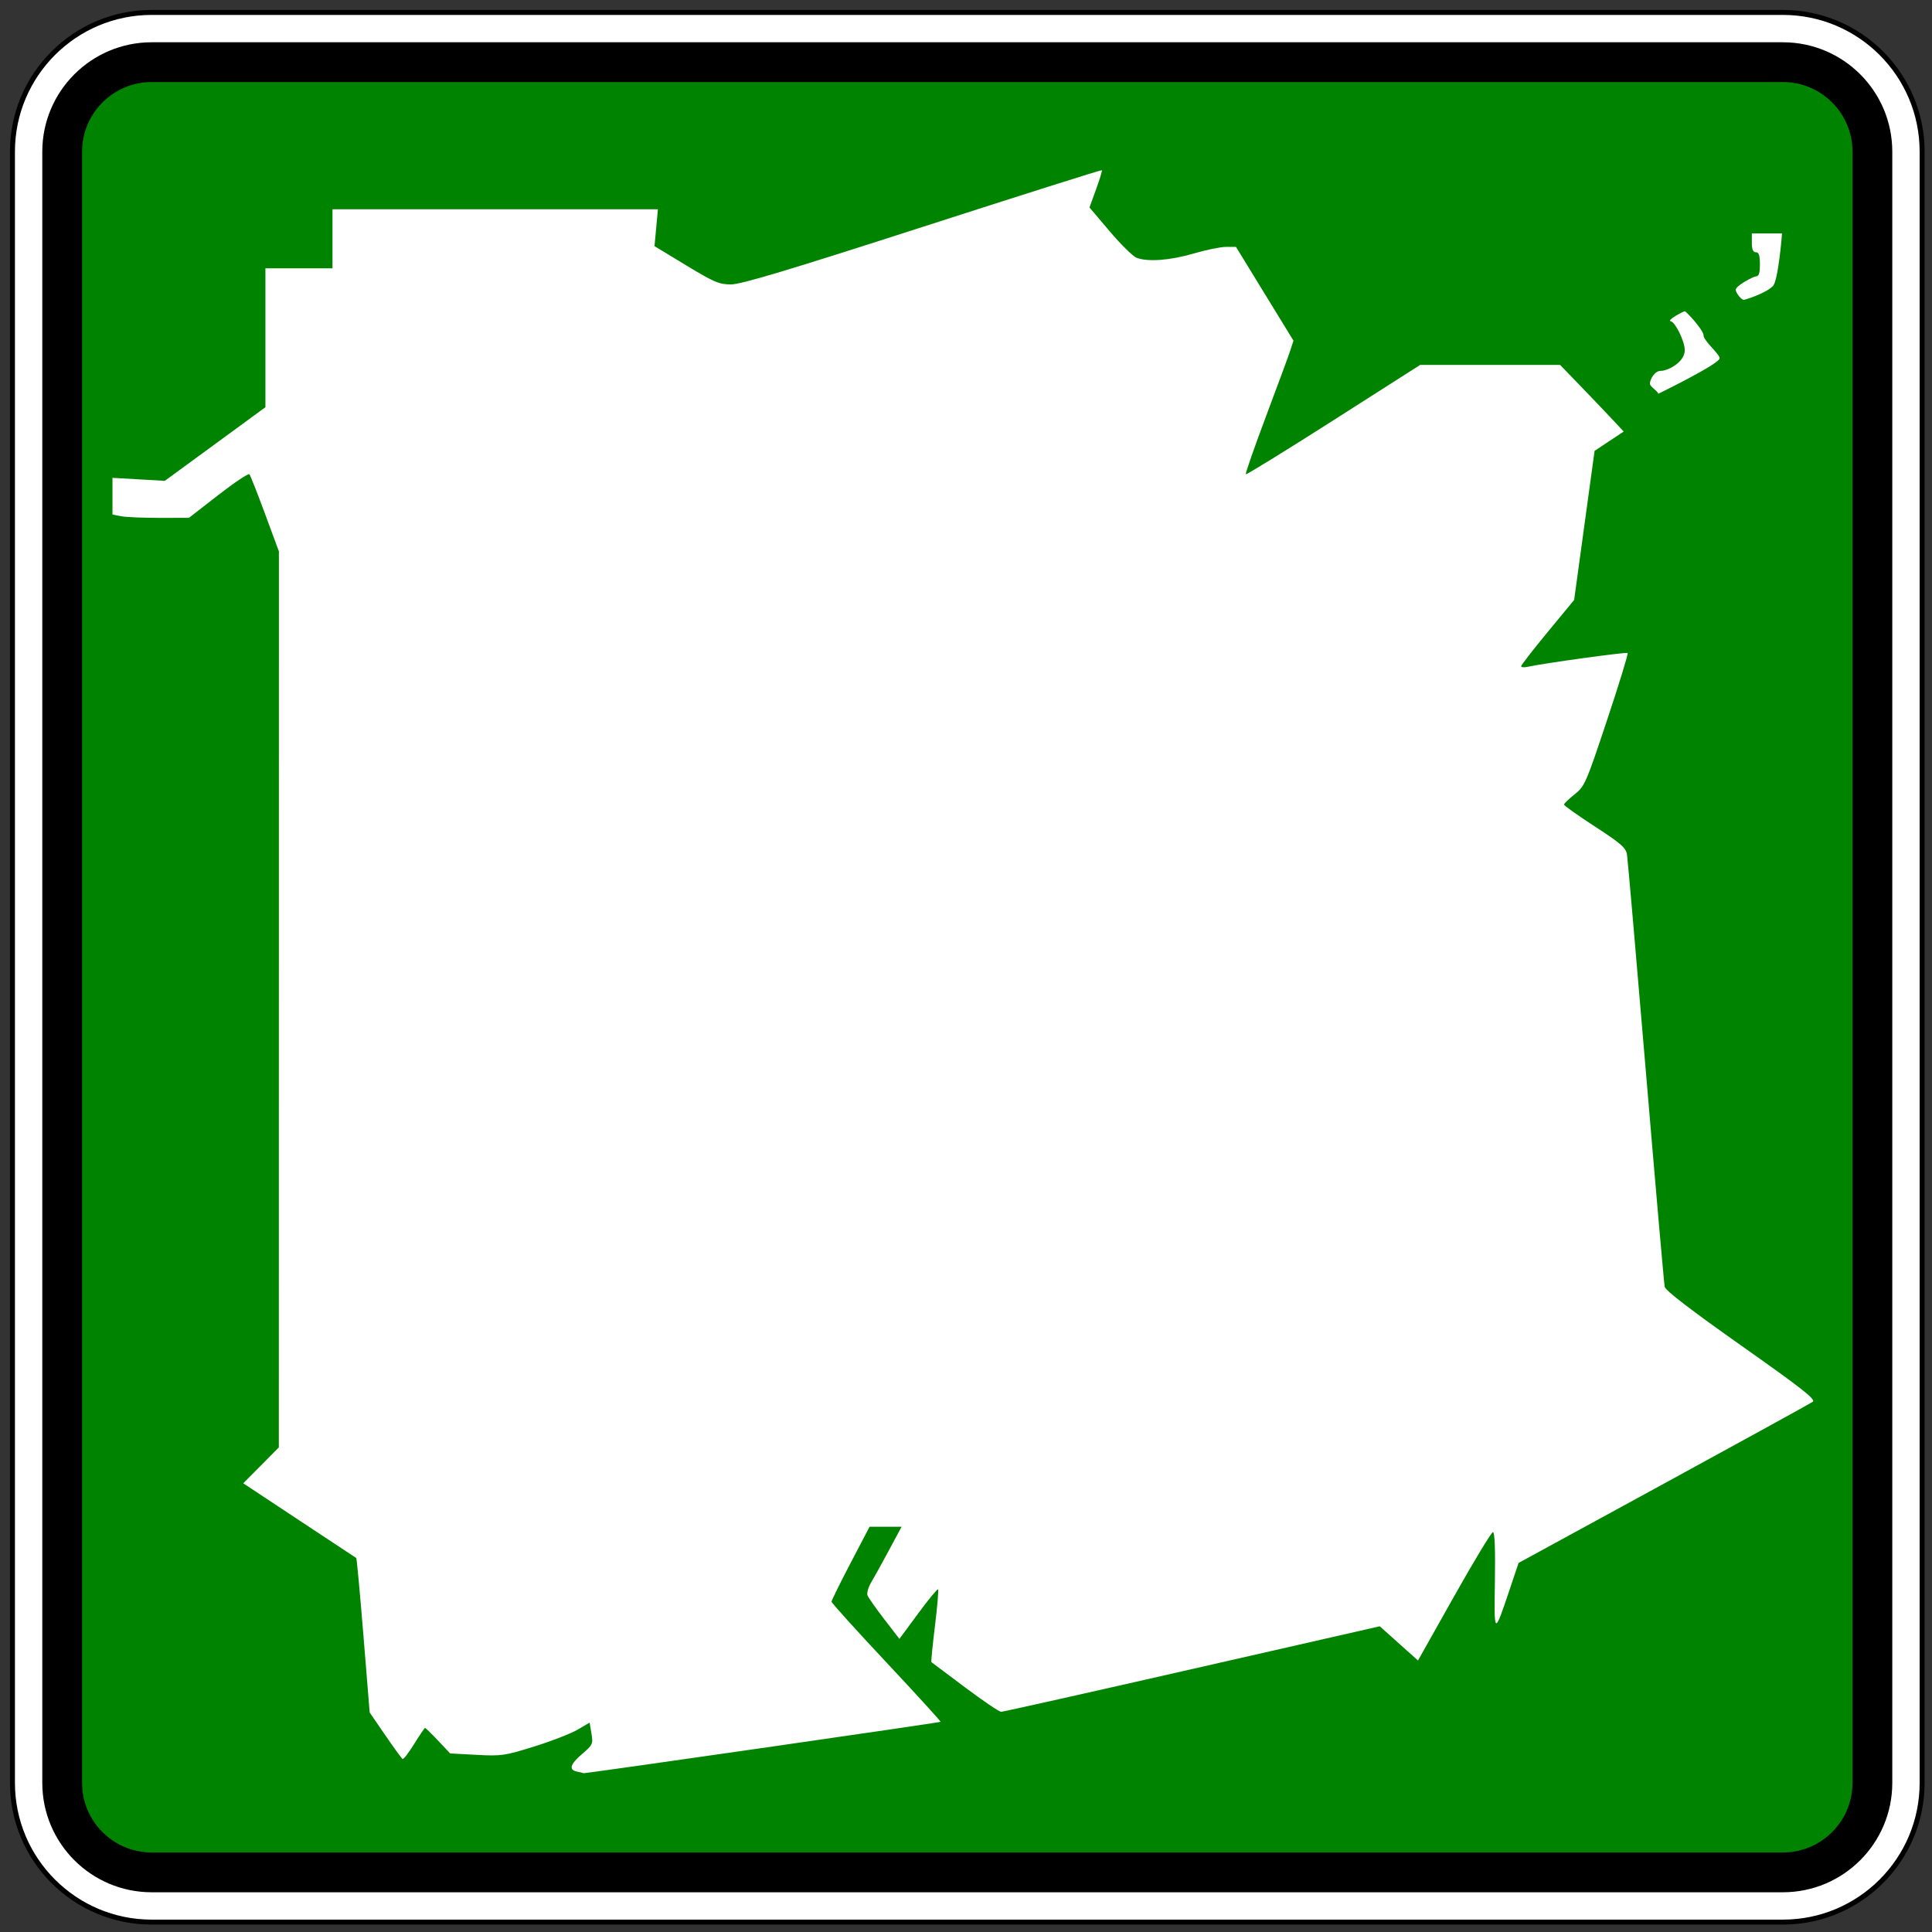 <?xml version="1.0" encoding="UTF-8" standalone="no"?>
<!-- Generator: Adobe Illustrator 12.0.0, SVG Export Plug-In . SVG Version: 6.00 Build 51448)  -->

<svg
   xmlns:dc="http://purl.org/dc/elements/1.1/"
   xmlns:cc="http://creativecommons.org/ns#"
   xmlns:rdf="http://www.w3.org/1999/02/22-rdf-syntax-ns#"
   xmlns:svg="http://www.w3.org/2000/svg"
   xmlns="http://www.w3.org/2000/svg"
   xmlns:sodipodi="http://sodipodi.sourceforge.net/DTD/sodipodi-0.dtd"
   xmlns:inkscape="http://www.inkscape.org/namespaces/inkscape"
   version="1.1"
   id="Layer_1"
   width="22.6"
   height="22.6"
   viewBox="0 0 22.6 22.6"
   overflow="visible"
   enable-background="new 0 0 385 385"
   xml:space="preserve"
   inkscape:version="0.48.3.1 r9886"
   sodipodi:docname="shield_hwy_nbs3.svg"
   style="overflow:visible"><rect x="0" y="0" width="22.6" height="22.6" fill="#333333" stroke="none"/><defs
   id="defs4561" /><sodipodi:namedview
   pagecolor="#ffffff"
   bordercolor="#666666"
   borderopacity="1"
   objecttolerance="10"
   gridtolerance="10"
   guidetolerance="10"
   inkscape:pageopacity="0"
   inkscape:pageshadow="2"
   inkscape:window-width="1209"
   inkscape:window-height="1140"
   id="namedview4559"
   showgrid="false"
   inkscape:zoom="32"
   inkscape:cx="9.9768562"
   inkscape:cy="12.442699"
   inkscape:window-x="831"
   inkscape:window-y="262"
   inkscape:window-maximized="0"
   inkscape:current-layer="g4549" />

<g
   id="g4523"
   transform="matrix(0.058,0,0,0.058,0,0.3)">
	<g
   id="g4525"
   transform="matrix(1.003,0,0,1.003,2.01,-3.166)">
		<g
   id="g4527">
			<path
   d="m 0.5,28.5 c 0,-15.464 12.536,-28 28,-28 h 328 c 15.464,0 28,12.536 28,28 v 328 c 0,15.465 -12.536,28 -28,28 h -328 c -15.464,0 -28,-12.535 -28,-28 v -328 l 0,0 z"
   id="path4529"
   inkscape:connector-curvature="0"
   style="fill:#ffffff" />
			<path
   d="M 192.5,192.5"
   id="path4531"
   inkscape:connector-curvature="0"
   style="fill:#ffffff" />
		</g>
		<g
   id="g4533">
			<path
   stroke-miterlimit="3.864"
   d="m 0.5,28.5 c 0,-15.464 12.536,-28 28,-28 h 328 c 15.464,0 28,12.536 28,28 v 328 c 0,15.465 -12.536,28 -28,28 h -328 c -15.464,0 -28,-12.535 -28,-28 v -328 l 0,0 z"
   id="path4535"
   inkscape:connector-curvature="0"
   style="fill:none;stroke:#000000;stroke-linecap:round;stroke-linejoin:round;stroke-miterlimit:3.864" />
			<path
   stroke-miterlimit="3.864"
   d="M 192.5,192.5"
   id="path4537"
   inkscape:connector-curvature="0"
   style="fill:none;stroke:#000000;stroke-linecap:round;stroke-linejoin:round;stroke-miterlimit:3.864" />
		</g>
	</g>
	<g
   id="g4539"
   transform="matrix(1.003,0,0,1.003,2.01,-3.166)">
		<g
   id="g4541">
			<path
   d="m 6.5,28.5 c 0,-12.15 9.85,-22 22,-22 h 328 c 12.15,0 22,9.85 22,22 v 328 c 0,12.15 -9.85,22 -22,22 h -328 c -12.15,0 -22,-9.85 -22,-22 v -328 l 0,0 z"
   id="path4543"
   inkscape:connector-curvature="0" />
			<path
   d="M 192.5,192.5"
   id="path4545"
   inkscape:connector-curvature="0" />
		</g>
	</g>
	<g
   id="g4547"
   style="fill:#008400;fill-opacity:1"
   transform="matrix(1.003,0,0,1.003,2.01,-3.166)">
		<g
   id="g4549"
   style="fill:#000080;fill-opacity:1">
			<path
   d="m 14.5,28.5 c 0,-7.732 6.268,-14 14,-14 h 328 c 7.732,0 14,6.268 14,14 v 328 c 0,7.732 -6.268,14 -14,14 h -328 c -7.732,0 -14,-6.268 -14,-14 v -328 l 0,0 z"
   id="path4551"
   inkscape:connector-curvature="0"
   style="fill:#008400;fill-opacity:1" />
			<path
   d="M 192.5,192.5"
   id="path4553"
   inkscape:connector-curvature="0"
   style="fill:#000080;fill-opacity:1" />
		</g>
	</g>
	<g
   id="g4555"
   transform="matrix(1.003,0,0,1.003,2.01,-3.166)">
		
	</g>
<path
   style="fill:#ffffff;fill-opacity:1;fill-rule:nonzero;stroke:#c39f60;stroke-width:0;stroke-miterlimit:4;stroke-opacity:1;stroke-dasharray:none"
   d="m 116.438,352.145 c -1.801,-0.347 -1.489,-1.466 1.001,-3.597 2.105,-1.802 2.2,-2.011 1.847,-4.096 l -0.371,-2.197 -2.437,1.428 c -1.341,0.786 -5.277,2.313 -8.747,3.393 -5.941,1.85 -6.62,1.948 -11.623,1.679 l -5.314,-0.287 -2.427,-2.57 c -1.335,-1.414 -2.52,-2.57 -2.635,-2.57 -0.114,0 -1.106,1.456 -2.205,3.236 -1.098,1.78 -2.15,3.141 -2.336,3.026 -0.186,-0.115 -1.755,-2.273 -3.486,-4.795 l -3.147,-4.586 -1.259,-15.522 c -0.693,-8.537 -1.345,-15.573 -1.45,-15.635 -0.105,-0.063 -5.275,-3.478 -11.491,-7.59 l -11.3,-7.476 3.589,-3.617 3.589,-3.617 0.008,-90.357 0.008,-90.357 -2.799,-7.576 c -1.54,-4.167 -2.958,-7.761 -3.152,-7.987 -0.194,-0.226 -3.016,1.66 -6.273,4.191 l -5.921,4.602 -6.02,0.003 c -3.311,0.002 -6.781,-0.149 -7.711,-0.335 l -1.691,-0.338 0,-3.698 0,-3.698 5.276,0.302 5.276,0.302 10.146,-7.424 10.146,-7.424 0,-14.006 0,-14.006 6.764,0 6.764,0 0,-5.953 0,-5.953 32.817,0 32.817,0 -0.345,3.715 -0.345,3.715 6.368,3.861 c 5.637,3.418 6.677,3.861 9.061,3.86 2.026,0 11.598,-2.873 38.665,-11.604 19.784,-6.382 36.047,-11.528 36.138,-11.436 0.092,0.092 -0.433,1.821 -1.167,3.843 l -1.334,3.676 4.094,4.825 c 2.251,2.654 4.686,5.05 5.411,5.326 2.274,0.865 6.758,0.528 11.5,-0.863 2.515,-0.738 5.465,-1.341 6.556,-1.341 l 1.984,0 5.799,9.462 5.799,9.462 -0.668,2.038 c -0.367,1.121 -2.582,7.129 -4.921,13.351 -2.339,6.222 -4.148,11.418 -4.019,11.547 0.128,0.128 8.09,-4.78 17.692,-10.907 l 17.459,-11.141 14.118,0 14.118,0 4.052,4.194 c 2.228,2.307 5.113,5.329 6.411,6.716 l 2.359,2.522 -2.936,1.949 -2.936,1.949 -2.062,15.036 -2.062,15.036 -5.334,6.467 c -2.934,3.557 -5.341,6.655 -5.349,6.883 -0.008,0.229 0.533,0.296 1.202,0.148 3.3,-0.727 20.03,-3.037 20.268,-2.799 0.151,0.15 -1.719,6.248 -4.153,13.552 -4.247,12.741 -4.512,13.347 -6.55,14.961 -1.168,0.925 -2.124,1.851 -2.124,2.057 0,0.206 2.799,2.195 6.221,4.419 5.281,3.433 6.26,4.289 6.48,5.667 0.142,0.893 1.858,20.617 3.812,43.832 1.954,23.215 3.66,42.719 3.791,43.342 0.158,0.751 5.375,4.756 15.46,11.869 12.22,8.619 15.062,10.849 14.411,11.313 -0.446,0.317 -13.98,7.761 -30.076,16.541 l -29.265,15.964 -1.726,5.141 c -3.224,9.602 -3.222,9.603 -3.048,-1.488 0.1,-6.405 -0.038,-9.876 -0.393,-9.875 -0.301,2.4e-4 -3.826,5.828 -7.834,12.95 l -7.286,12.95 -3.855,-3.451 -3.855,-3.451 -37.832,8.621 c -20.808,4.742 -38.146,8.625 -38.53,8.629 -0.384,0.004 -3.672,-2.223 -7.305,-4.949 -3.634,-2.726 -6.678,-5.009 -6.764,-5.073 -0.087,-0.064 0.236,-3.335 0.717,-7.269 0.481,-3.934 0.762,-7.264 0.626,-7.401 -0.137,-0.137 -1.946,2.054 -4.02,4.869 l -3.772,5.117 -3.059,-3.974 c -1.683,-2.186 -3.203,-4.348 -3.378,-4.805 -0.175,-0.457 0.156,-1.628 0.736,-2.603 0.58,-0.975 2.2,-3.903 3.598,-6.507 l 2.543,-4.735 -3.229,0 -3.229,0 -3.835,7.329 c -2.109,4.031 -3.835,7.534 -3.835,7.785 0,0.251 4.982,5.769 11.072,12.264 6.09,6.494 10.999,11.881 10.909,11.971 -0.165,0.165 -71.972,10.499 -72.014,10.363 -0.013,-0.04 -0.571,-0.179 -1.24,-0.308 l 0,0 z"
   id="path3328"
   inkscape:connector-curvature="0" /><path
   style="fill:#ffffff;fill-opacity:1;fill-rule:nonzero;stroke:#c39f60;stroke-width:0;stroke-miterlimit:4;stroke-opacity:1;stroke-dasharray:none"
   d="m 334.444,74.246 c -0.035,-0.521 -1.686,-1.428 -1.686,-2.029 0,-0.842 0.936,-2.595 2.198,-2.595 1.443,0 4.836,-1.747 4.836,-4.169 0,-1.804 -1.908,-5.662 -2.841,-5.841 -0.881,-0.17 2.543,-2.005 2.841,-2.005 0.298,0 3.788,3.788 3.788,4.87 0,1.082 3.246,3.758 3.246,4.6 0,1.142 -12.383,7.17 -12.383,7.17 z"
   id="path3330"
   inkscape:connector-curvature="0"
   sodipodi:nodetypes="cssscsssc" /><path
   style="fill:#ffffff;fill-opacity:1;fill-rule:nonzero;stroke:#c39f60;stroke-width:0;stroke-miterlimit:4;stroke-opacity:1;stroke-dasharray:none"
   d="m 351.761,55.306 c -0.519,0.084 -1.686,-1.428 -1.686,-2.029 0,-0.842 3.612,-2.706 4.058,-2.706 0.601,0 0.812,-0.631 0.812,-2.435 0,-1.804 -0.21,-2.435 -0.812,-2.435 -0.567,0 -0.812,-0.571 -0.812,-1.894 l 0,-1.894 6.088,0 c 0,0 -0.736,9.53 -1.846,10.616 -1.635,1.602 -5.803,2.777 -5.803,2.777 z"
   id="path3332"
   inkscape:connector-curvature="0"
   sodipodi:nodetypes="csssssccsc" /></g></svg>